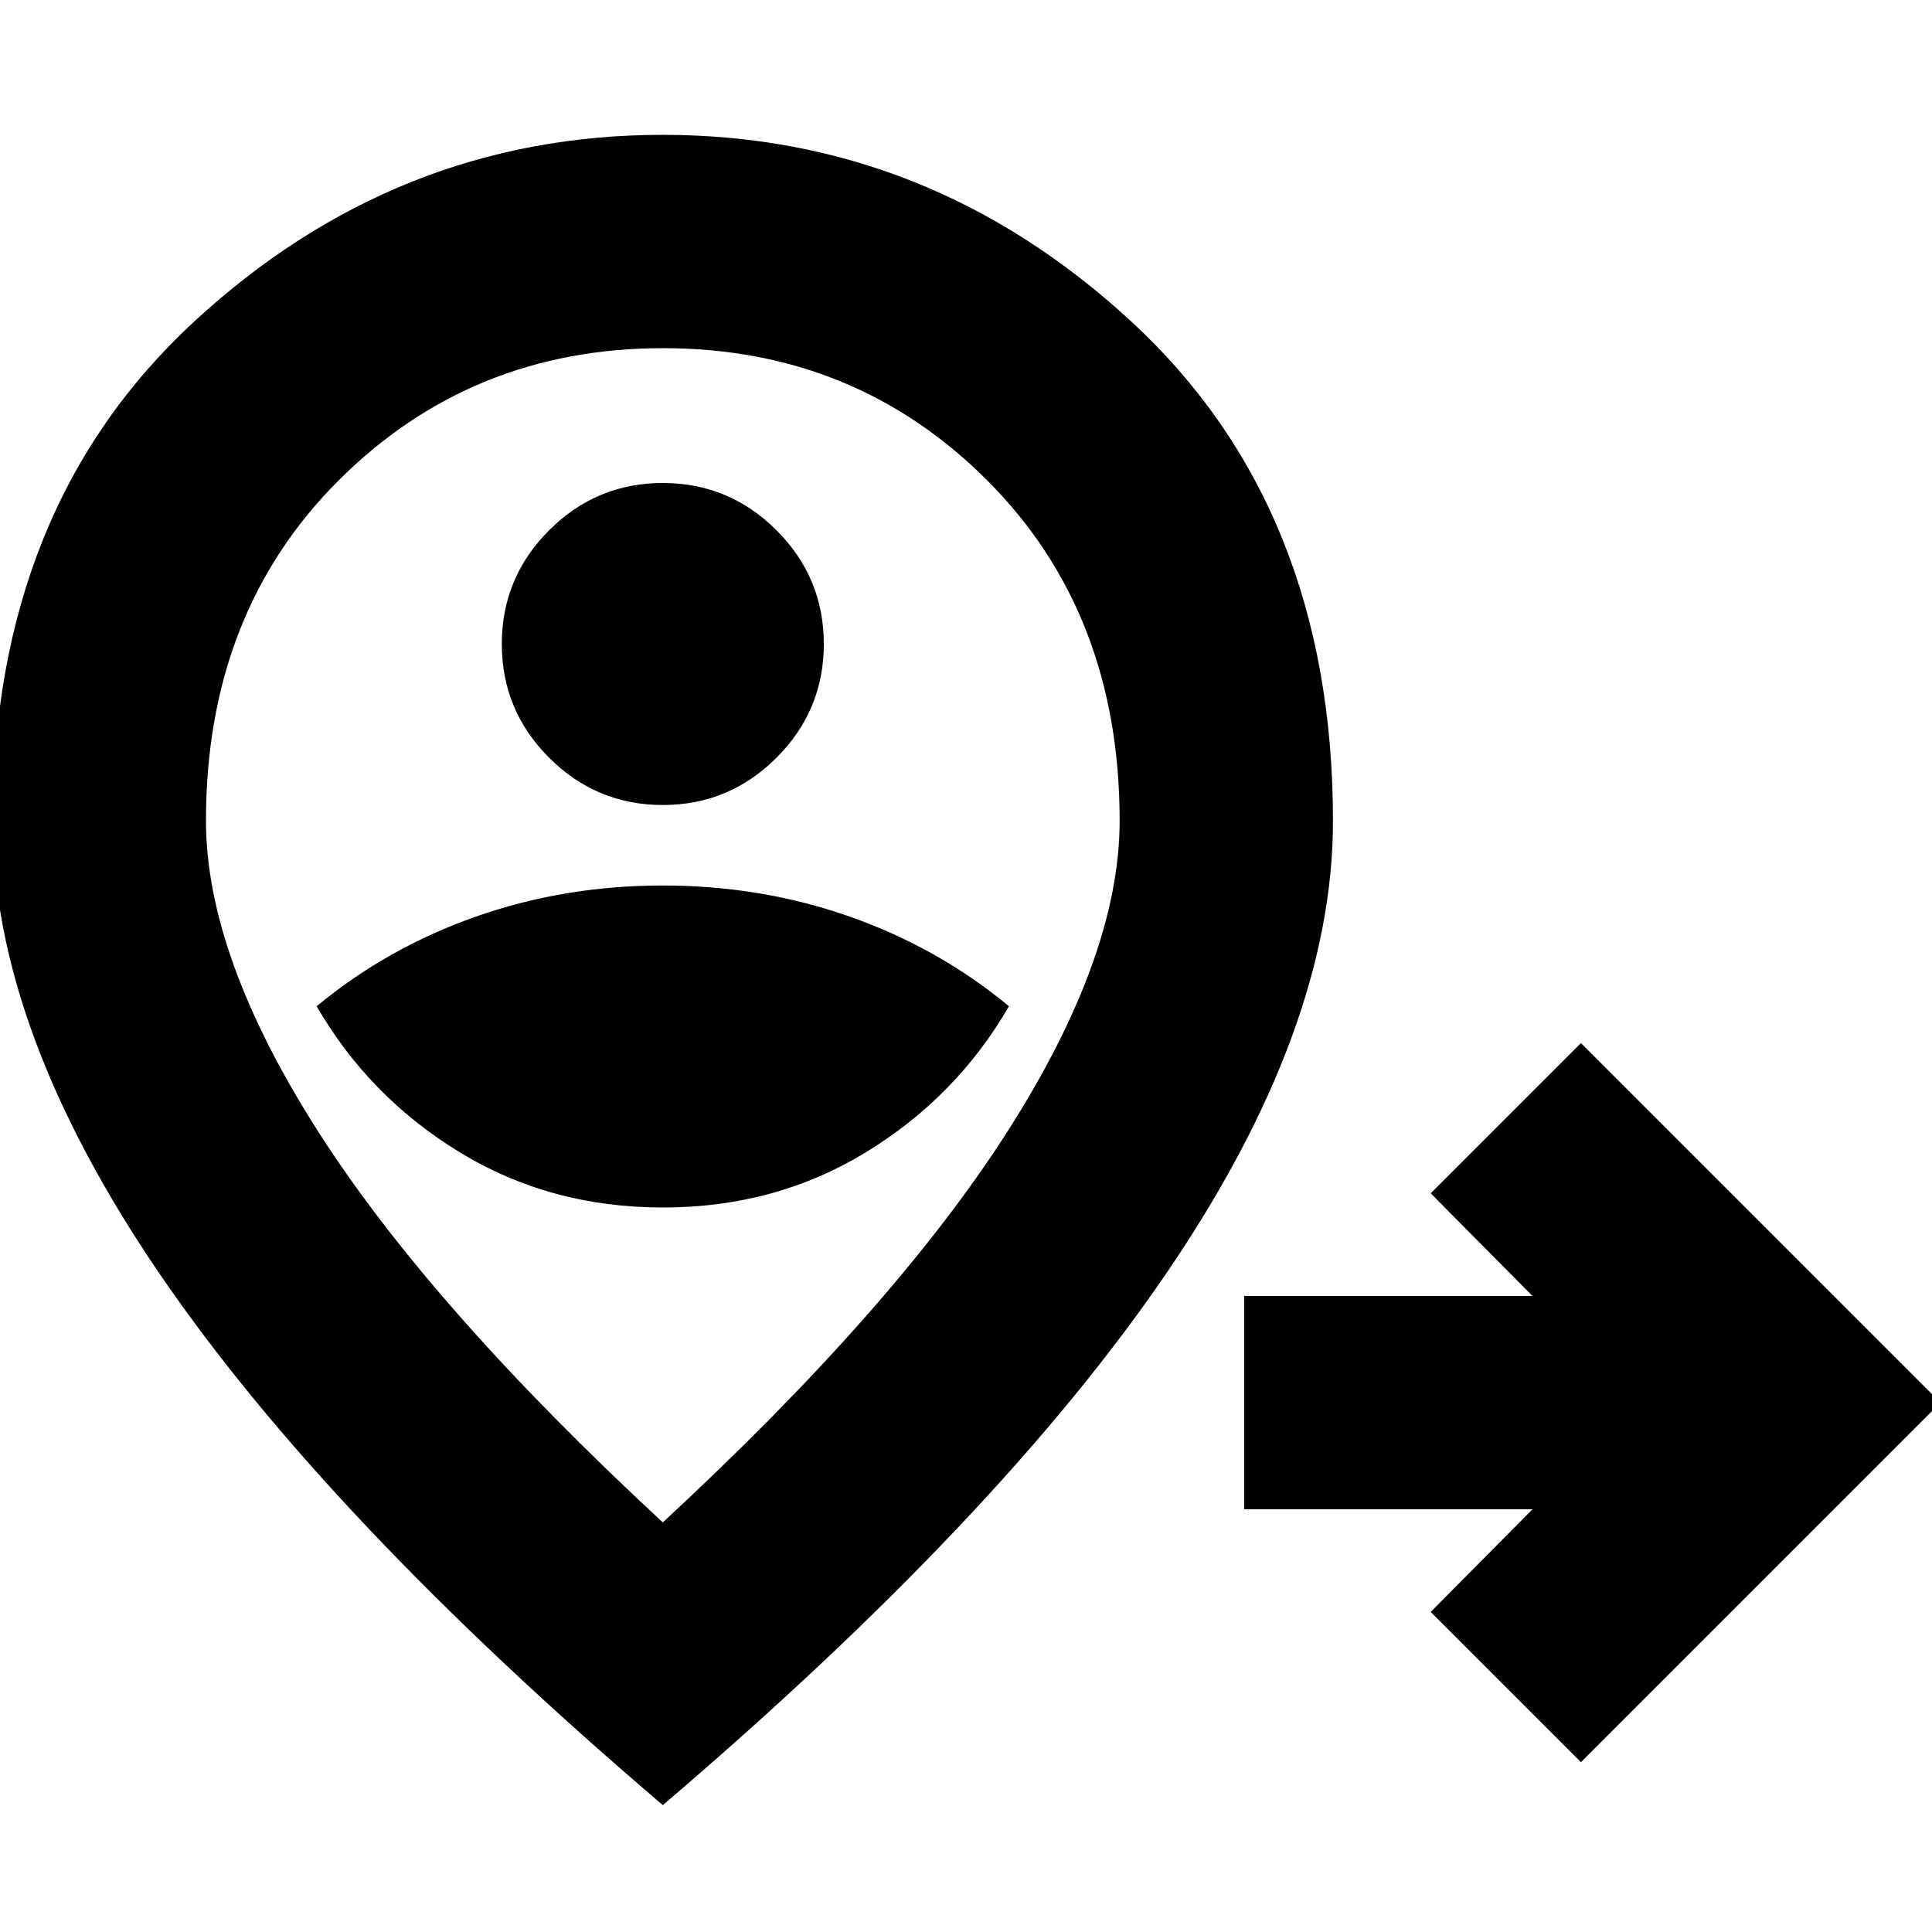 <svg xmlns="http://www.w3.org/2000/svg" height="24" viewBox="0 96 960 960" width="24"><path d="m785.565 971.611-74.653-74.654 50.565-50.999h-143.26V739.957h143.26l-50.565-51 74.653-74.653 178.653 178.653-178.653 178.654ZM329.348 696q56 0 101-27.5t71-72.5q-35-29-79-44.5t-93-15.5q-49 0-93 15.5t-79 44.5q26 45 71 72.5t101 27.5Zm0-200q33 0 56.5-23.5t23.5-56.5q0-33-23.5-56.5t-56.5-23.5q-33 0-56.5 23.5t-23.5 56.5q0 33 23.5 56.5t56.5 23.5Zm0 356.477q115.391-106.849 171.195-194.141 55.804-87.293 55.804-154.518 0-103.206-65.698-169.012-65.699-65.805-161.174-65.805-95.475 0-161.301 65.805-65.826 65.806-65.826 169.012 0 67.225 55.804 154.518 55.804 87.292 171.196 194.141Zm0 140.48Q162.13 850.305 79.238 728.84-3.653 607.375-3.653 504q0-155.945 100.405-248.473 100.405-92.528 232.544-92.528t232.595 92.528Q662.348 348.055 662.348 504q0 103.375-82.891 224.84-82.892 121.465-250.109 264.117Zm0-432.218Z"/></svg>